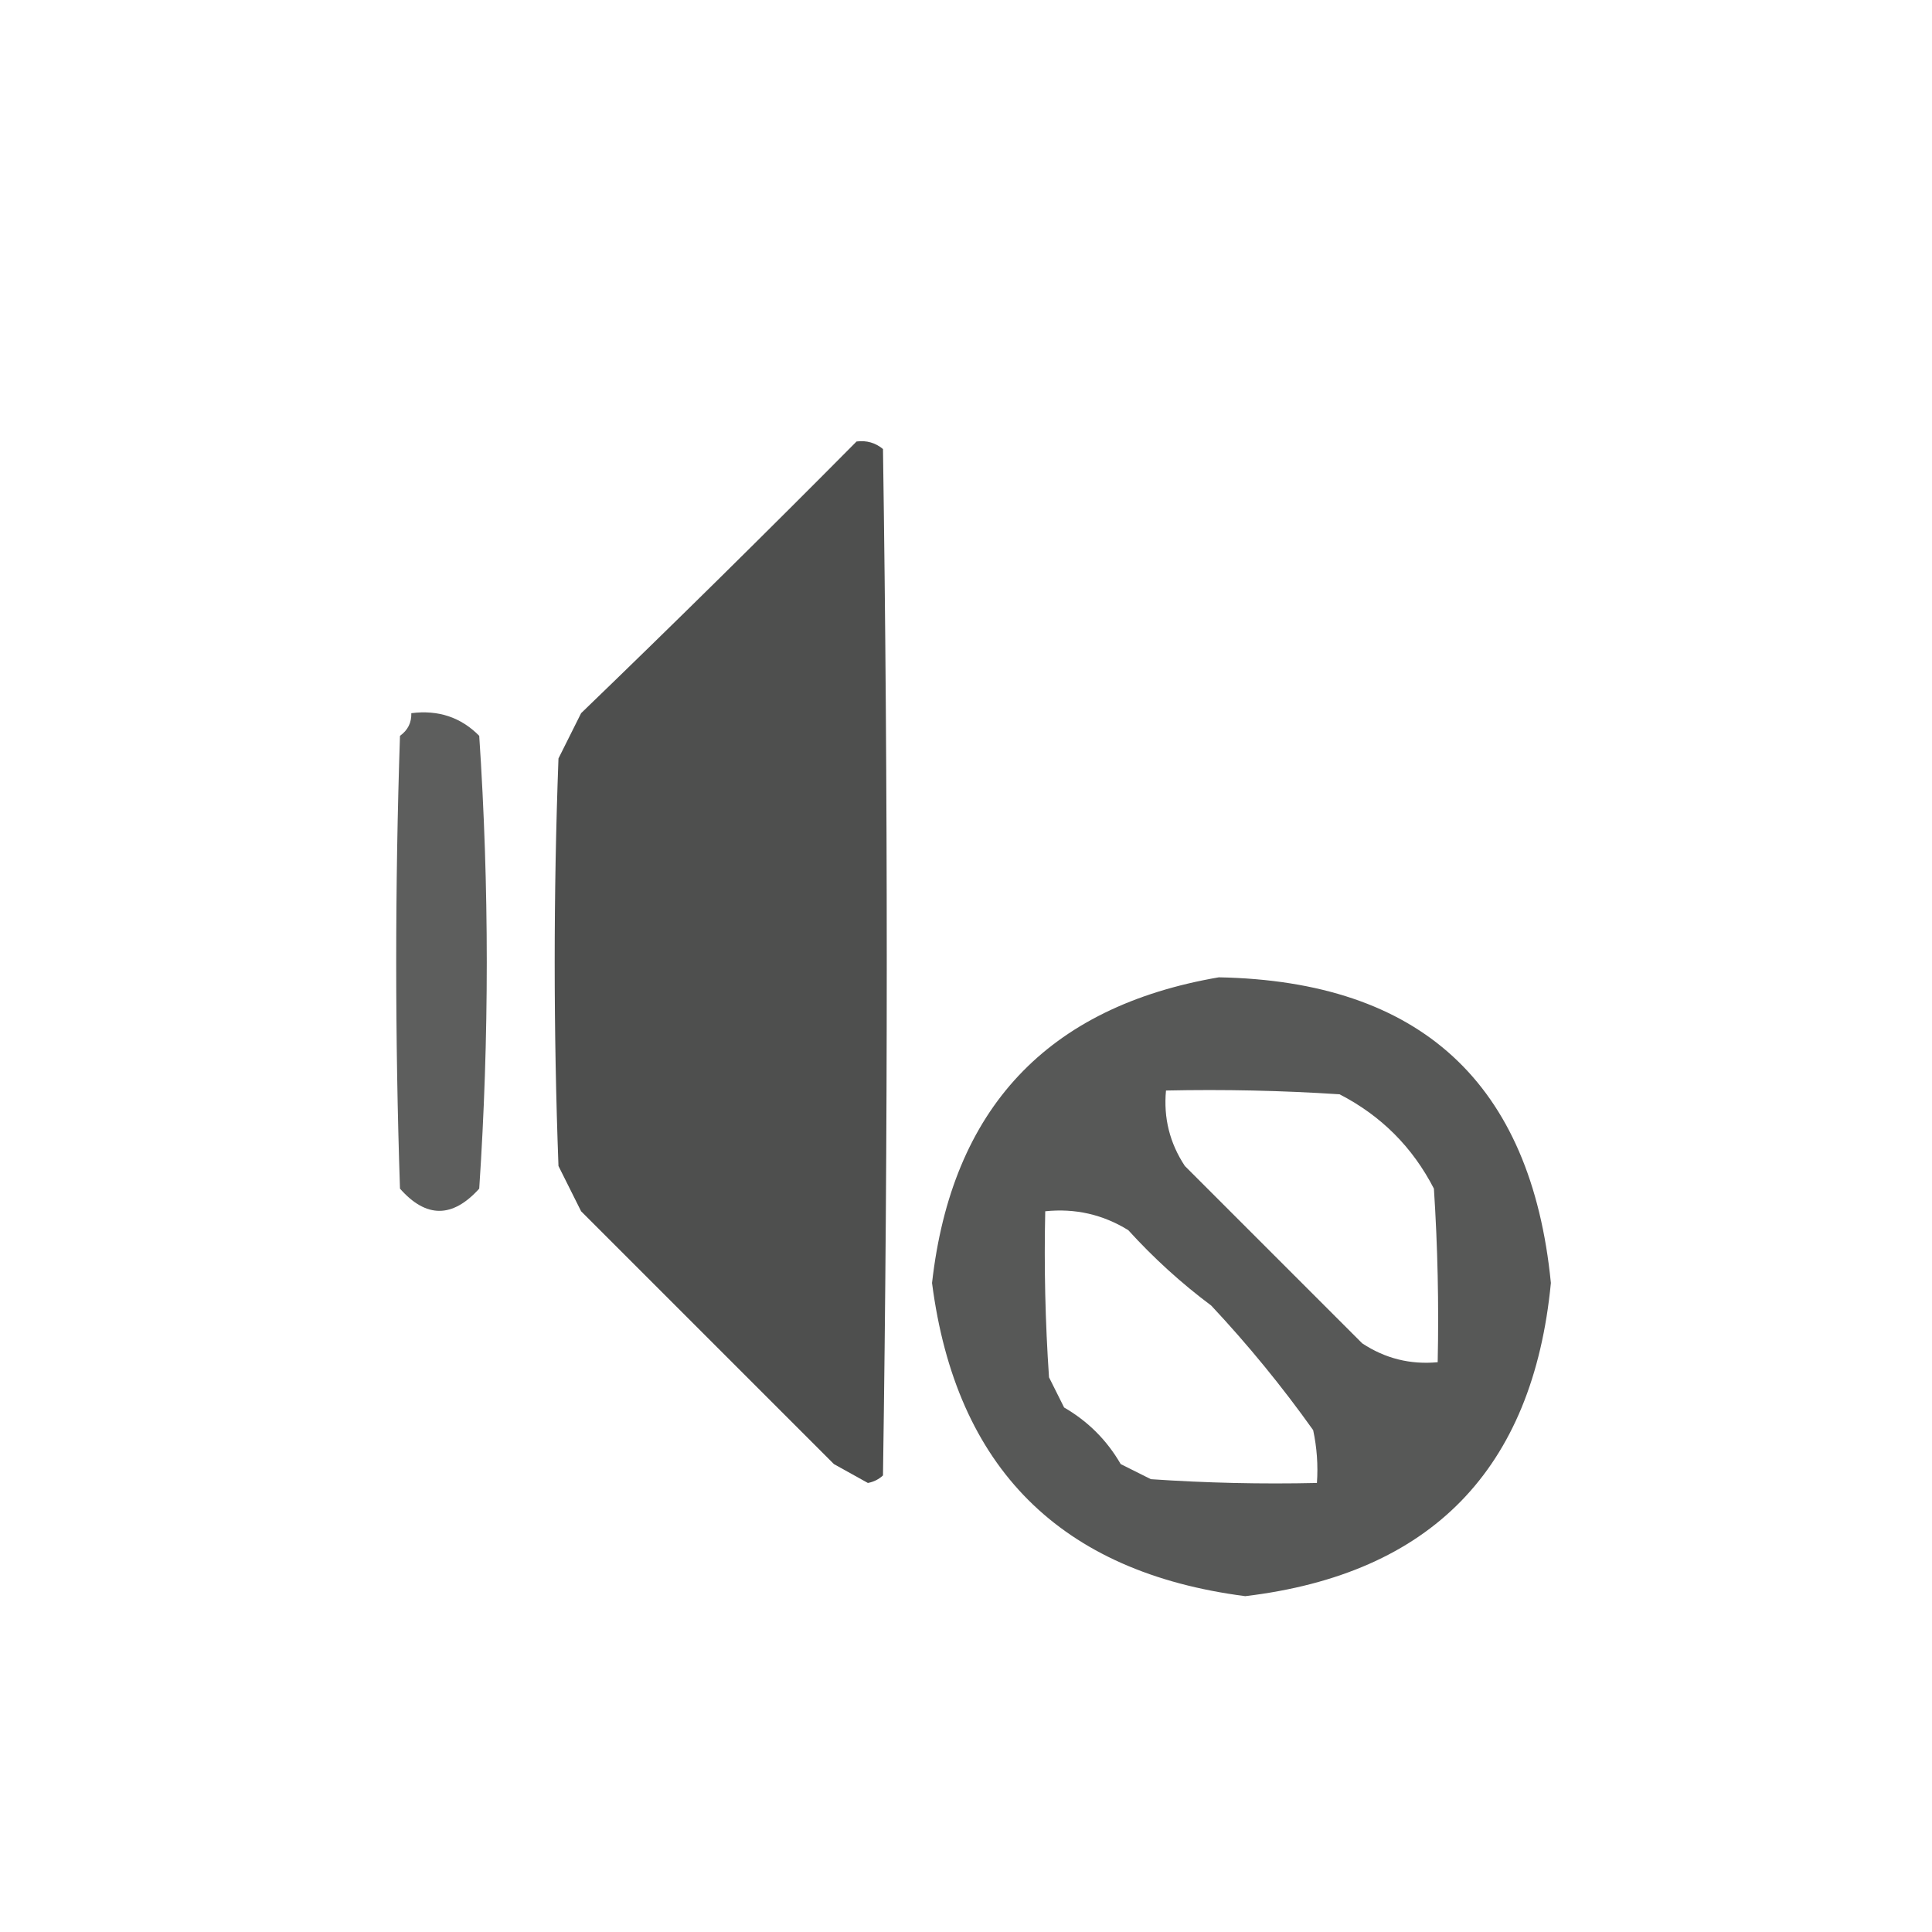 <?xml version="1.0" encoding="UTF-8"?>
<!DOCTYPE svg PUBLIC "-//W3C//DTD SVG 1.1//EN" "http://www.w3.org/Graphics/SVG/1.1/DTD/svg11.dtd">
<svg xmlns="http://www.w3.org/2000/svg" version="1.1" width="256px" height="256px" style="shape-rendering:geometricPrecision; text-rendering:geometricPrecision; image-rendering:optimizeQuality; fill-rule:evenodd; clip-rule:evenodd" xmlns:xlink="http://www.w3.org/1999/xlink">
<g><path style="opacity:0.95" fill="#464746" d="M 113.5,58.5 C 114.822,58.33 115.989,58.663 117,59.5C 117.667,104.833 117.667,150.167 117,195.5C 116.439,196.022 115.772,196.355 115,196.5C 113.51,195.683 112.01,194.85 110.5,194C 99.333,182.833 88.167,171.667 77,160.5C 76,158.5 75,156.5 74,154.5C 73.333,136.5 73.333,118.5 74,100.5C 75,98.5 76,96.5 77,94.5C 89.339,82.599 101.505,70.599 113.5,58.5 Z"/></g>
<g><path style="opacity:0.872" fill="#464746" d="M 54.5,94.5 C 58.073,94.041 61.073,95.041 63.5,97.5C 64.833,117.5 64.833,137.5 63.5,157.5C 59.957,161.425 56.457,161.425 53,157.5C 52.333,137.5 52.333,117.5 53,97.5C 54.039,96.756 54.539,95.756 54.5,94.5 Z"/></g>
<g><path style="opacity:0.903" fill="#464746" d="M 161.5,129.5 C 188.219,130.01 202.886,143.51 205.5,170C 203.116,194.717 189.616,208.551 165,211.5C 140.5,208.333 126.667,194.5 123.5,170C 126.107,146.897 138.774,133.397 161.5,129.5 Z M 154.5,144.5 C 162.174,144.334 169.841,144.5 177.5,145C 183,147.833 187.167,152 190,157.5C 190.5,165.159 190.666,172.826 190.5,180.5C 186.869,180.84 183.536,180.006 180.5,178C 172.667,170.167 164.833,162.333 157,154.5C 154.994,151.464 154.16,148.131 154.5,144.5 Z M 138.5,160.5 C 142.463,160.089 146.13,160.922 149.5,163C 152.867,166.703 156.534,170.036 160.5,173C 165.378,178.209 169.878,183.709 174,189.5C 174.497,191.81 174.663,194.143 174.5,196.5C 167.159,196.666 159.826,196.5 152.5,196C 151.167,195.333 149.833,194.667 148.5,194C 146.667,190.833 144.167,188.333 141,186.5C 140.333,185.167 139.667,183.833 139,182.5C 138.5,175.174 138.334,167.841 138.5,160.5 Z"/></g>
</svg>
